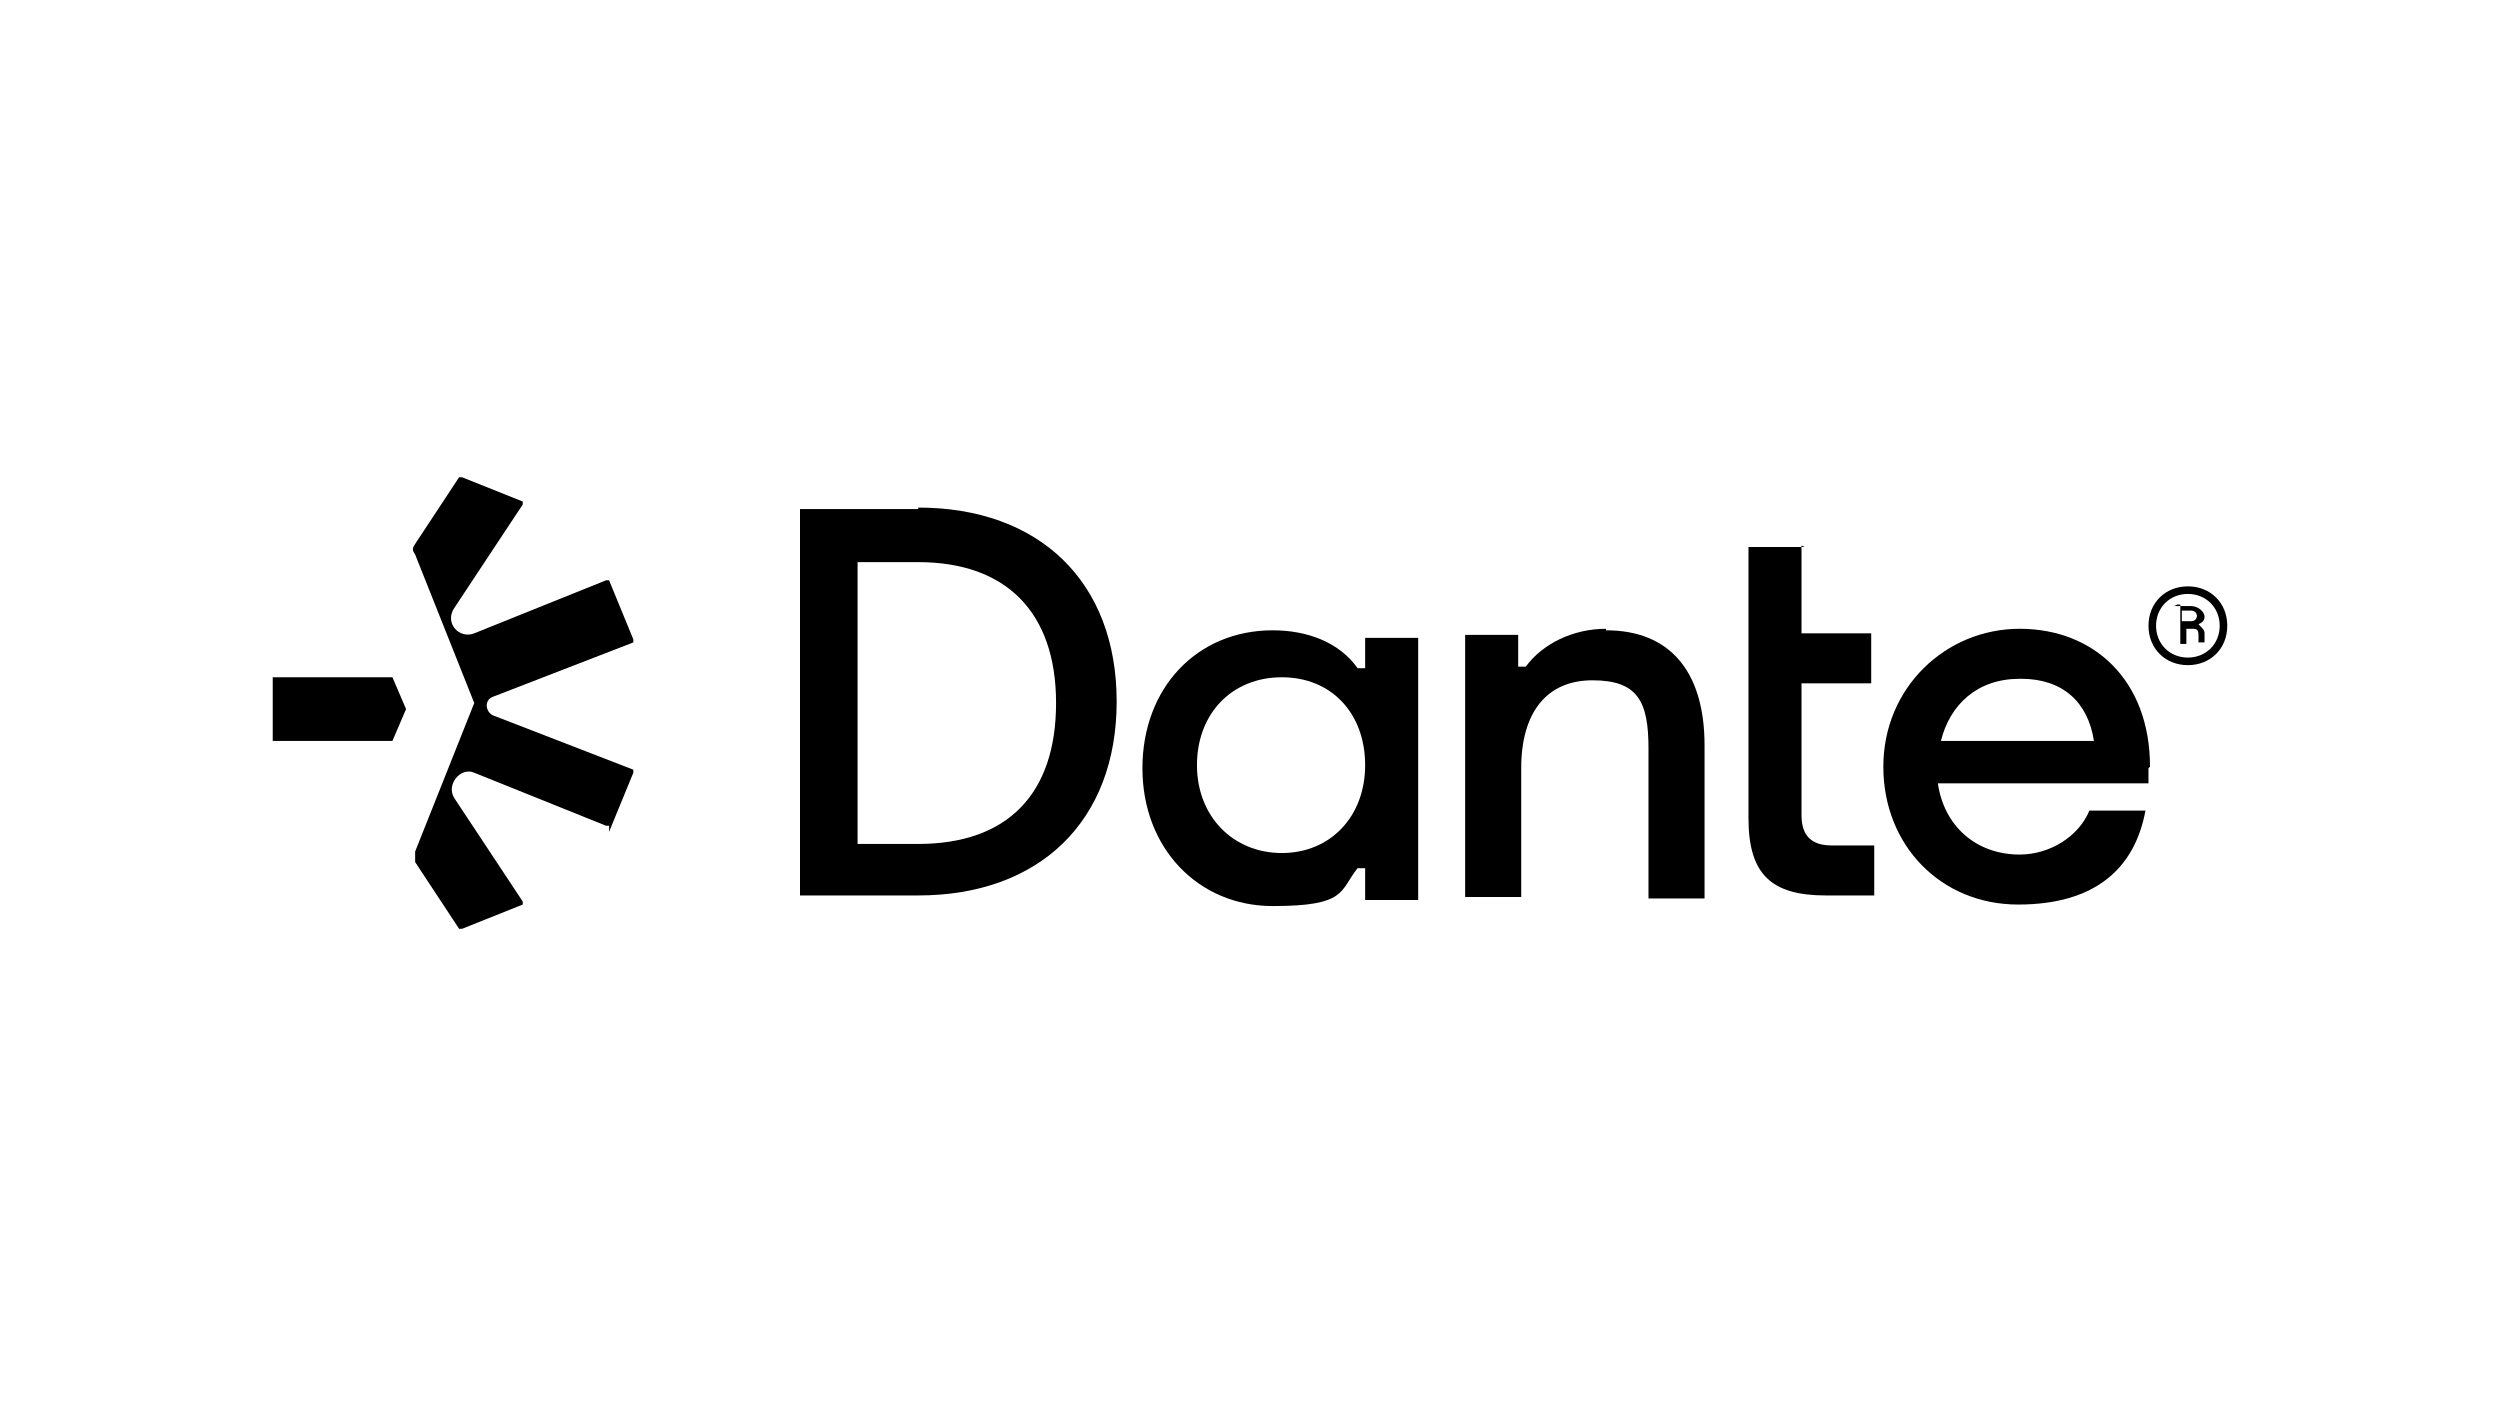 <?xml version="1.0" encoding="UTF-8"?>
<svg id="Layer_1" xmlns="http://www.w3.org/2000/svg" version="1.1" viewBox="0 0 165 92.8">
  <!-- Generator: Adobe Illustrator 29.1.0, SVG Export Plug-In . SVG Version: 2.1.0 Build 142)  -->
  <path d="M40.2,54.9l1.6-3.9v-.2l-9.3-3.6c-.5-.3-.5-1,0-1.2l9.3-3.6v-.2l-1.6-3.9h-.2l-8.7,3.5c-1,.4-2-.7-1.3-1.7l4.5-6.8v-.2l-4-1.6h-.2l-2.9,4.4c-.2.3-.2.4,0,.7l3.9,9.8-3.9,9.8v.7l2.9,4.4h.2l4-1.6v-.2l-4.5-6.8c-.6-.9.4-2.1,1.3-1.7l8.7,3.5h.2v.4Z"/>
  <path d="M18,48.9h7.9l.9-2.1-.9-2.1h-7.9v4.2h0Z"/>
  <path d="M60.6,33.6h-7.8v25.5h7.8c8,0,13.1-4.9,13.1-12.8s-5.1-12.8-13.1-12.8h0ZM60.6,55.7h-4v-18.6h4c5.8,0,9.1,3.3,9.1,9.3s-3.2,9.3-9.1,9.3h0Z"/>
  <path d="M90.1,44.1h-.5c-1.2-1.7-3.3-2.5-5.6-2.5-5,0-8.6,3.8-8.6,9.1s3.7,9.1,8.6,9.1,4.4-1,5.6-2.5h.5v2.1h3.5v-17.3h-3.5v2.1h0v-.2ZM84.6,56.3c-3.2,0-5.6-2.4-5.6-5.8s2.3-5.8,5.6-5.8,5.5,2.4,5.5,5.8-2.3,5.8-5.5,5.8Z"/>
  <path d="M141.9,50.6c0-5.7-3.7-9.1-8.6-9.1s-9,3.9-9,9.1,3.8,9.1,8.9,9.1,7.7-2.4,8.4-6.2h-3.7c-.7,1.7-2.6,2.9-4.6,2.9-2.9,0-5-1.9-5.4-4.7h13.9v-1h0ZM133.4,44.8c2.7,0,4.4,1.5,4.8,4.1h-10.1c.6-2.4,2.4-4.1,5.2-4.1h0Z"/>
  <path d="M106,41.5c-2.2,0-4.2,1-5.3,2.5h-.5v-2.1h-3.5v17.3h3.7v-8.5c0-3.7,1.7-5.8,4.7-5.8s3.7,1.4,3.7,4.5v9.9h3.7v-10.1c0-4.9-2.3-7.6-6.5-7.6h0Z"/>
  <path d="M119.1,36.1h-3.7v17.9c0,3.7,1.5,5.1,5.1,5.1h3.2v-3.3h-2.8c-1.3,0-2-.6-2-2v-8.7h4.6v-3.3h-4.6v-5.8h0Z"/>
  <path d="M141.8,41.3c0-1.5,1.1-2.6,2.6-2.6s2.6,1.1,2.6,2.6-1.1,2.6-2.6,2.6-2.6-1.1-2.6-2.6ZM146.5,41.3c0-1.2-.9-2.1-2.1-2.1s-2.1.9-2.1,2.1.9,2.1,2.1,2.1,2.1-.9,2.1-2.1ZM143.5,40h1.1c.5,0,.9.4.9.7s-.2.4-.4.5h0c.3.3.4.4.4.6v.6h-.4v-.5c0-.4-.2-.4-.4-.4h-.4v1h-.4v-2.6h-.2ZM145,40.7c0-.3-.2-.4-.4-.4h-.6v.7h.6c.3,0,.4-.2.4-.4h0Z"/>
</svg>